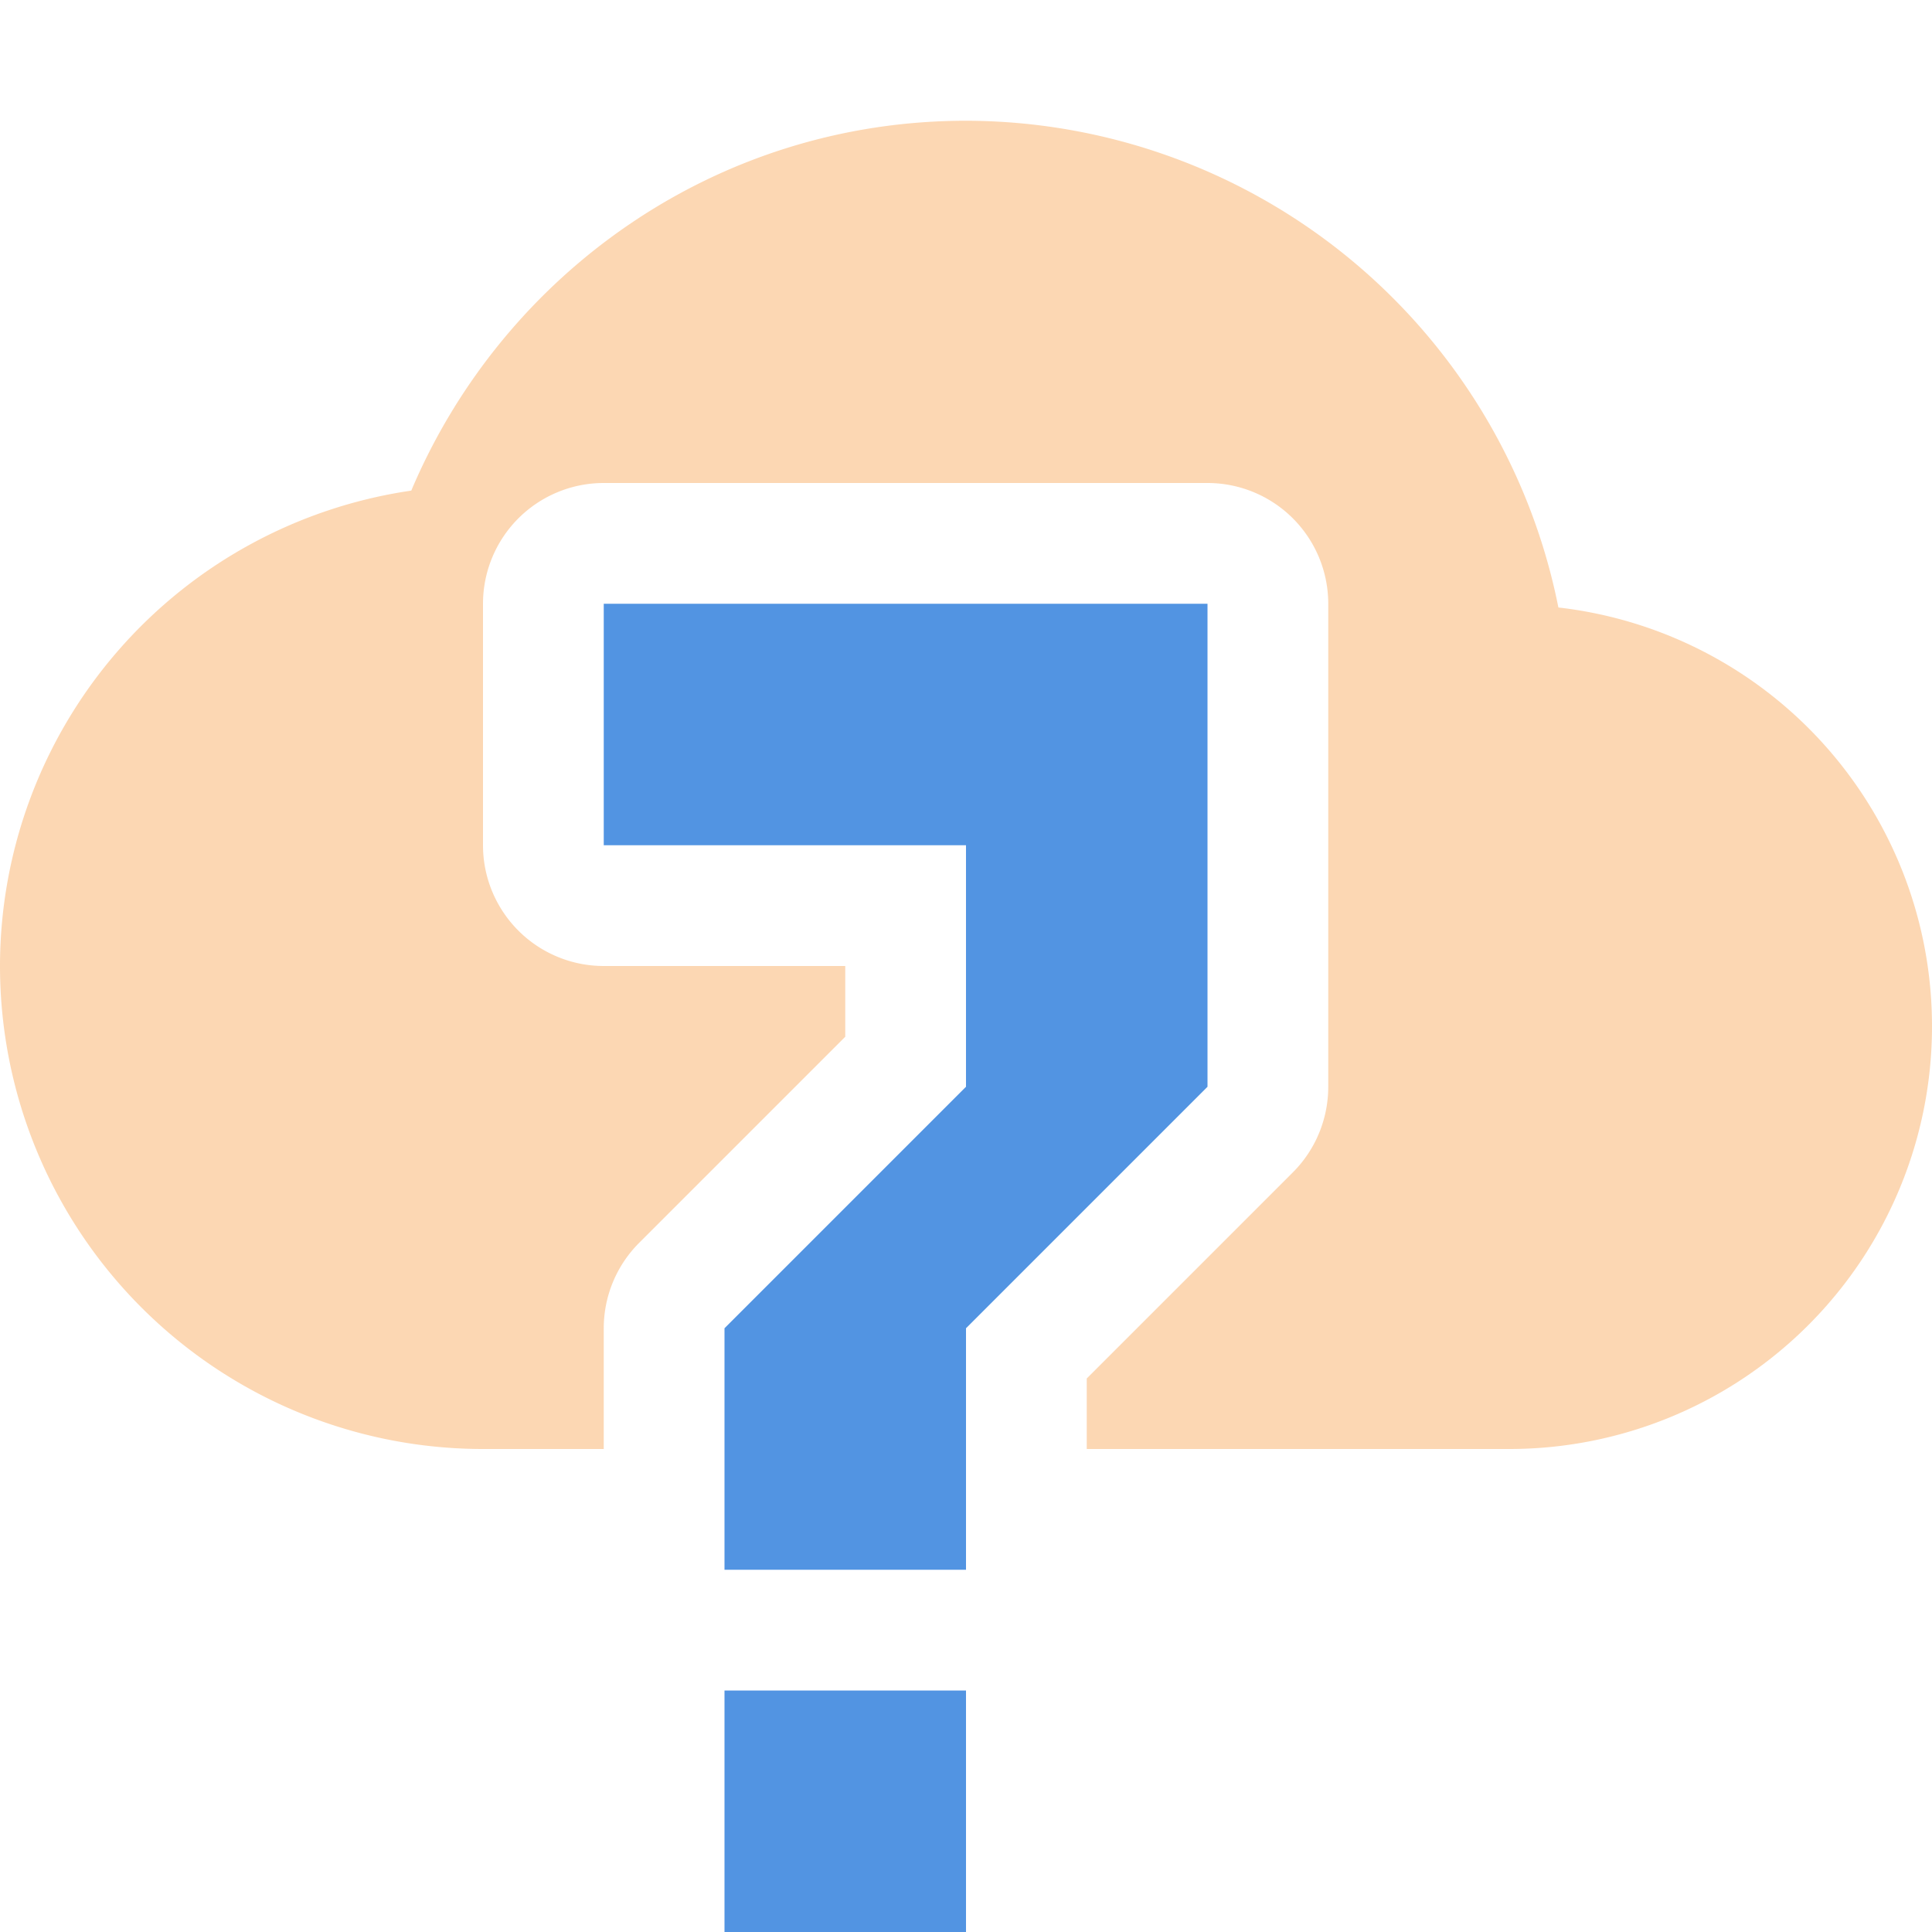 <svg xmlns="http://www.w3.org/2000/svg" width="16" height="16"><defs><style id="current-color-scheme" type="text/css">.ColorScheme-Text{color:#f57900;}.ColorScheme-Highlight{color:#5294e2;}</style></defs><path d="M8 1C5.929 1 4.165 2.268 3.406 4.063A3.981 3.981 0 0 0 0 8a4 4 0 0 0 4 4h1v-1a1 1 0 0 1 .293-.707L7 8.586V8H5a1 1 0 0 1-1-1V5a1 1 0 0 1 1-1h5a1 1 0 0 1 1 1v4c0 .266-.105.521-.293.709L9 11.416V12h3.5A3.5 3.5 0 0 0 16 8.5a3.49 3.49 0 0 0-3.094-3.469A5.01 5.01 0 0 0 8 1z" opacity=".3" fill="currentColor" class="ColorScheme-Text"/><path d="M5 5v2h3v2l-2 2v2h2v-2l2-2V5zm1 9v2h2v-2z" fill="currentColor" class="ColorScheme-Highlight"/></svg>